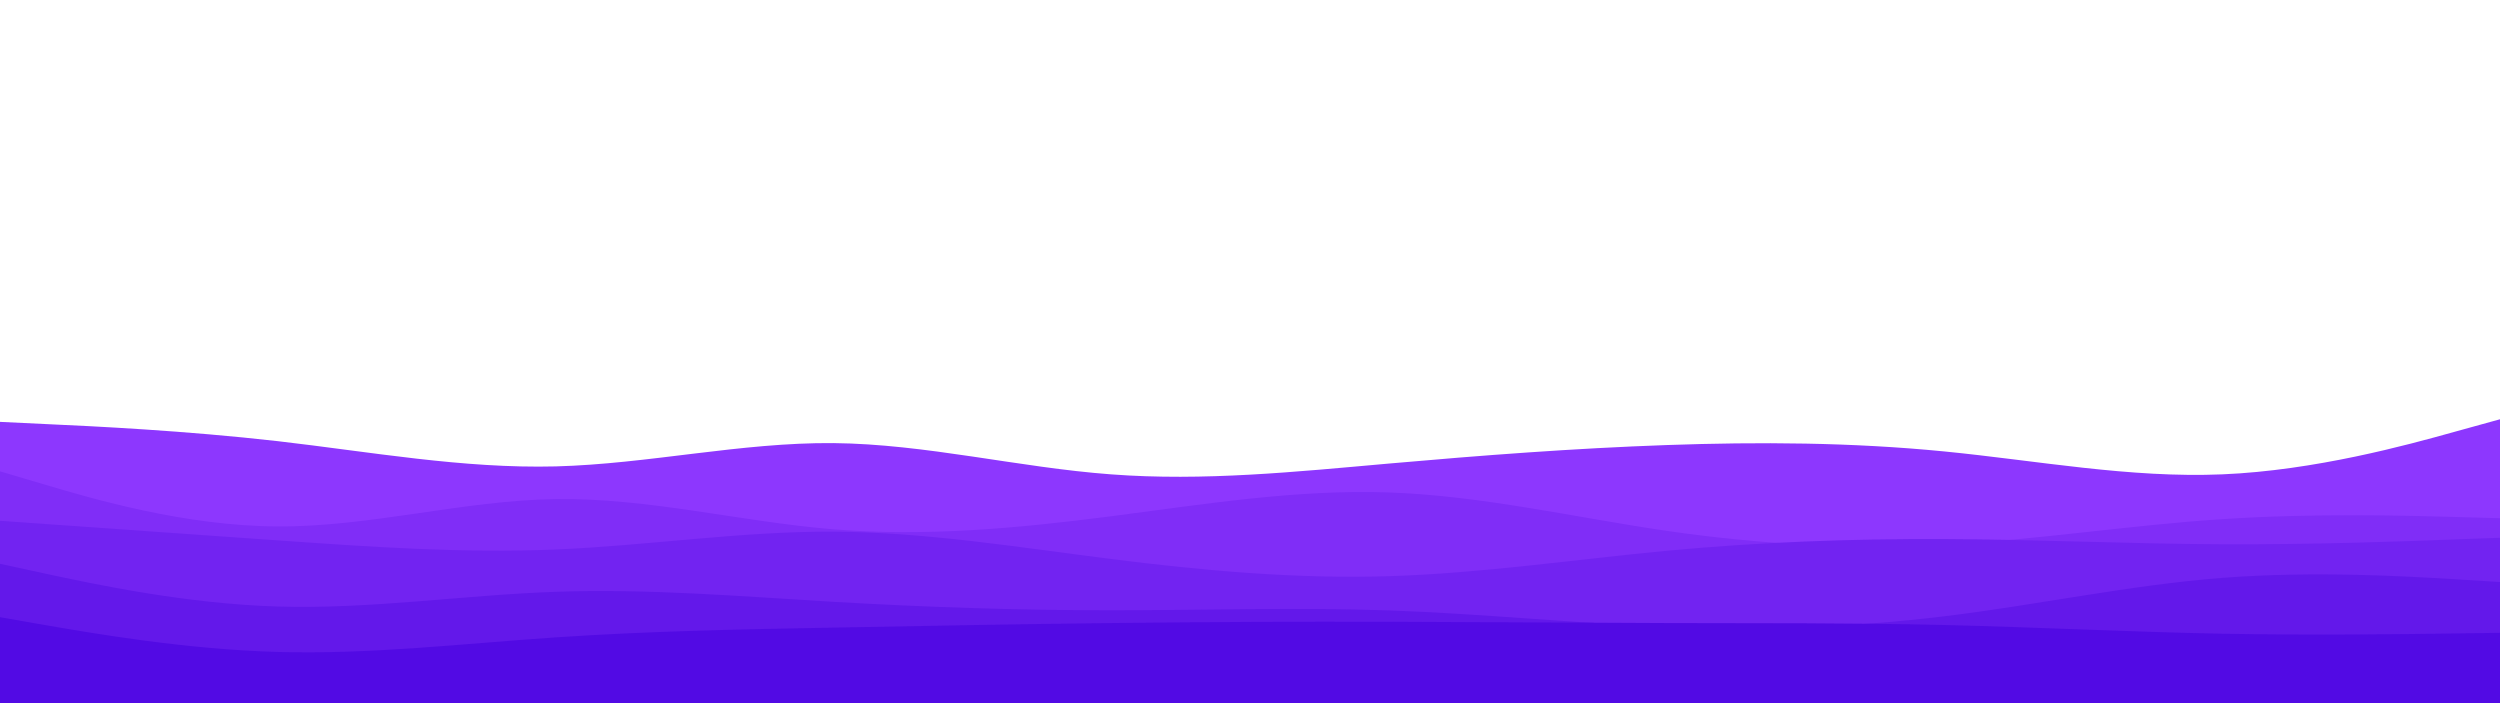 <svg id="visual" viewBox="0 0 1920 540" width="1920" height="540" xmlns="http://www.w3.org/2000/svg" xmlns:xlink="http://www.w3.org/1999/xlink" version="1.1"><path d="M0 324L35.5 325.7C71 327.3 142 330.7 213.2 338.8C284.3 347 355.7 360 426.8 358.2C498 356.3 569 339.7 640 340.3C711 341 782 359 853.2 364.3C924.3 369.7 995.7 362.3 1066.8 356C1138 349.7 1209 344.3 1280 341.8C1351 339.3 1422 339.7 1493.2 346.7C1564.3 353.7 1635.7 367.3 1706.8 364.3C1778 361.3 1849 341.7 1884.5 331.8L1920 322L1920 541L1884.5 541C1849 541 1778 541 1706.8 541C1635.7 541 1564.3 541 1493.2 541C1422 541 1351 541 1280 541C1209 541 1138 541 1066.8 541C995.7 541 924.3 541 853.2 541C782 541 711 541 640 541C569 541 498 541 426.8 541C355.7 541 284.3 541 213.2 541C142 541 71 541 35.5 541L0 541Z" fill="#8d37fe"></path><path d="M0 362L35.5 372.5C71 383 142 404 213.2 404.3C284.3 404.7 355.7 384.3 426.8 383.3C498 382.3 569 400.7 640 406.5C711 412.3 782 405.7 853.2 396.5C924.3 387.3 995.7 375.7 1066.8 378.2C1138 380.7 1209 397.3 1280 407.7C1351 418 1422 422 1493.2 418.3C1564.3 414.7 1635.7 403.3 1706.8 398.7C1778 394 1849 396 1884.5 397L1920 398L1920 541L1884.5 541C1849 541 1778 541 1706.8 541C1635.7 541 1564.3 541 1493.2 541C1422 541 1351 541 1280 541C1209 541 1138 541 1066.8 541C995.7 541 924.3 541 853.2 541C782 541 711 541 640 541C569 541 498 541 426.8 541C355.7 541 284.3 541 213.2 541C142 541 71 541 35.5 541L0 541Z" fill="#802df7"></path><path d="M0 400L35.5 402.5C71 405 142 410 213.2 415C284.3 420 355.7 425 426.8 422C498 419 569 408 640 408.3C711 408.7 782 420.3 853.2 429.3C924.3 438.3 995.7 444.7 1066.8 442.5C1138 440.3 1209 429.7 1280 423C1351 416.3 1422 413.7 1493.2 414C1564.3 414.3 1635.7 417.7 1706.8 418C1778 418.3 1849 415.7 1884.5 414.3L1920 413L1920 541L1884.5 541C1849 541 1778 541 1706.8 541C1635.7 541 1564.3 541 1493.2 541C1422 541 1351 541 1280 541C1209 541 1138 541 1066.8 541C995.7 541 924.3 541 853.2 541C782 541 711 541 640 541C569 541 498 541 426.8 541C355.7 541 284.3 541 213.2 541C142 541 71 541 35.5 541L0 541Z" fill="#7223f1"></path><path d="M0 433L35.5 440.7C71 448.3 142 463.7 213.2 465.8C284.3 468 355.7 457 426.8 454.5C498 452 569 458 640 462.2C711 466.3 782 468.7 853.2 468.7C924.3 468.7 995.7 466.3 1066.8 468.8C1138 471.3 1209 478.7 1280 481.3C1351 484 1422 482 1493.2 473.3C1564.3 464.7 1635.7 449.3 1706.8 443.8C1778 438.3 1849 442.7 1884.5 444.8L1920 447L1920 541L1884.5 541C1849 541 1778 541 1706.8 541C1635.7 541 1564.3 541 1493.2 541C1422 541 1351 541 1280 541C1209 541 1138 541 1066.8 541C995.7 541 924.3 541 853.2 541C782 541 711 541 640 541C569 541 498 541 426.8 541C355.7 541 284.3 541 213.2 541C142 541 71 541 35.5 541L0 541Z" fill="#6318ea"></path><path d="M0 474L35.5 480.2C71 486.3 142 498.7 213.2 500.7C284.3 502.7 355.7 494.3 426.8 489.5C498 484.7 569 483.3 640 482C711 480.7 782 479.3 853.2 478.5C924.3 477.7 995.7 477.3 1066.8 477.5C1138 477.7 1209 478.3 1280 478.5C1351 478.7 1422 478.3 1493.2 480C1564.3 481.7 1635.7 485.3 1706.8 486.7C1778 488 1849 487 1884.5 486.5L1920 486L1920 541L1884.5 541C1849 541 1778 541 1706.8 541C1635.7 541 1564.3 541 1493.2 541C1422 541 1351 541 1280 541C1209 541 1138 541 1066.8 541C995.7 541 924.3 541 853.2 541C782 541 711 541 640 541C569 541 498 541 426.8 541C355.7 541 284.3 541 213.2 541C142 541 71 541 35.5 541L0 541Z" fill="#520ae4"></path></svg>